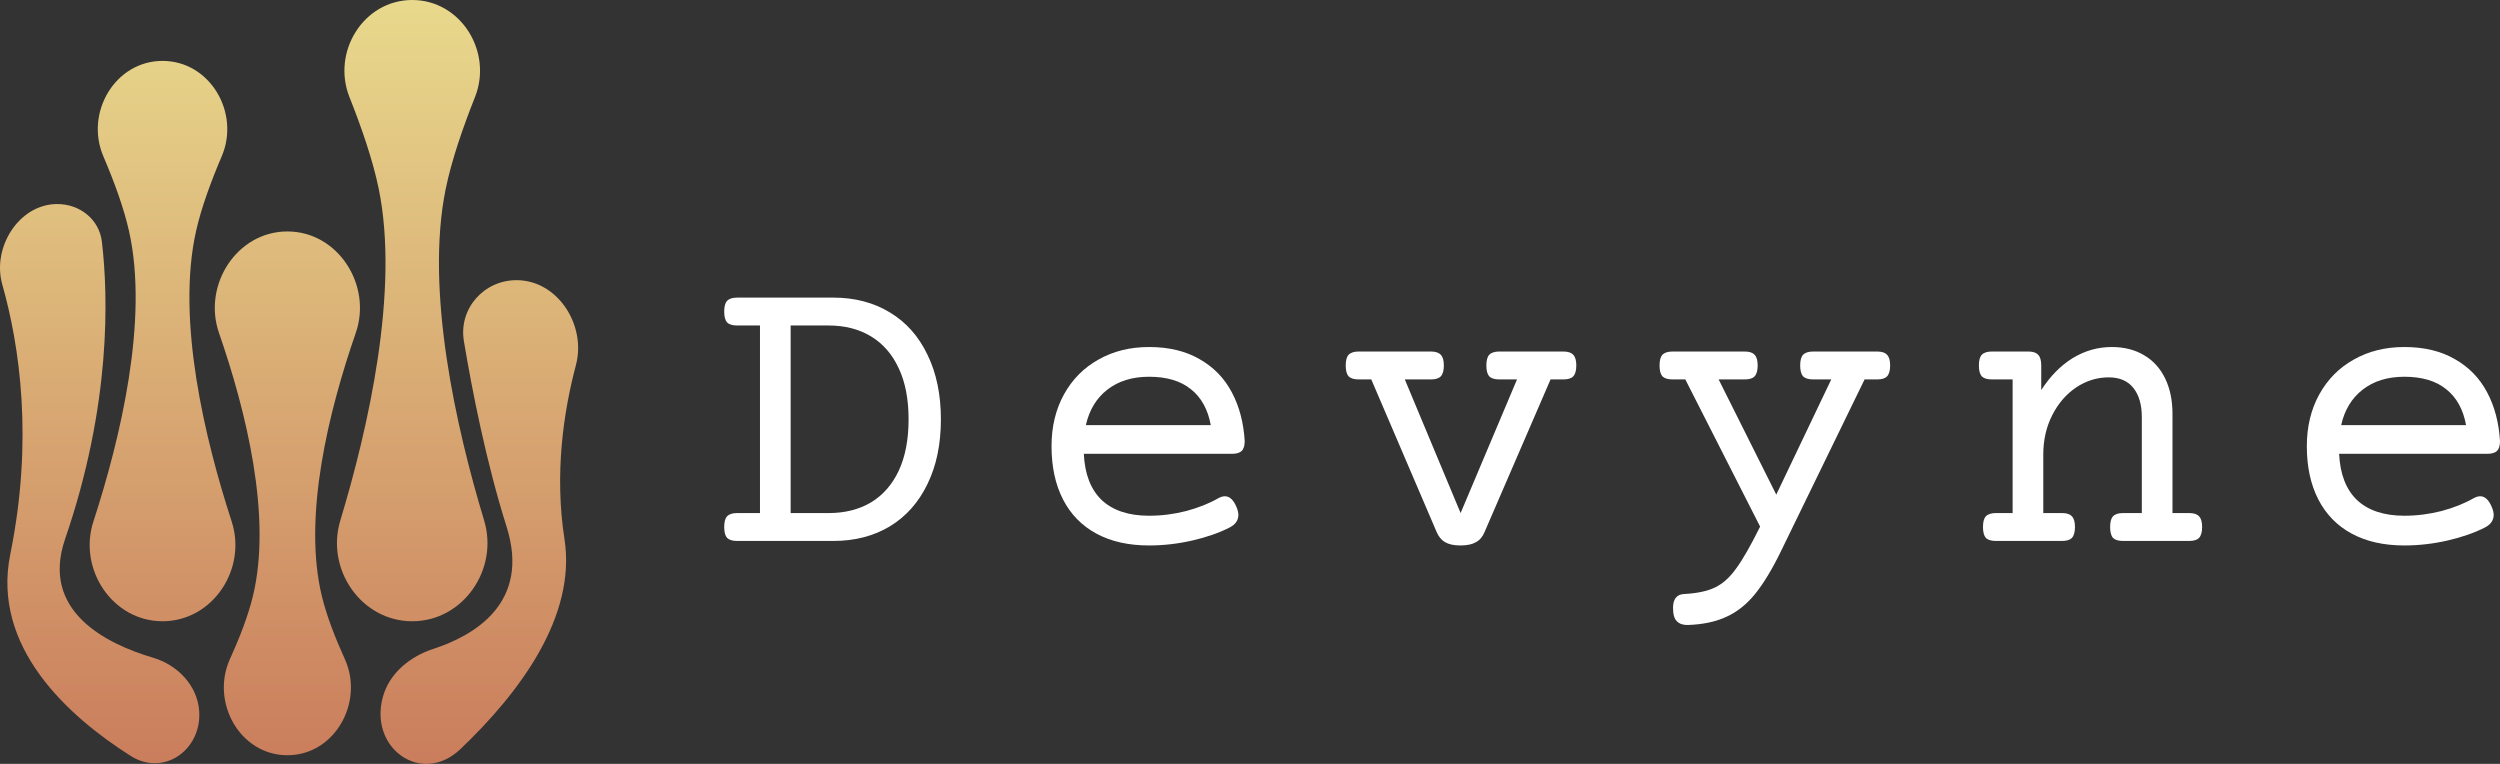 <svg width="252" height="77" viewBox="0 0 252 77" fill="none" xmlns="http://www.w3.org/2000/svg">
<rect x="0" y="0" width="252" height="77" fill="#333333" stroke="none"/>
<path d="M84.003 30C86.16 30 88.056 30.496 89.691 31.488C91.325 32.466 92.589 33.885 93.482 35.744C94.388 37.59 94.842 39.767 94.842 42.274C94.842 44.781 94.388 46.958 93.482 48.803C92.589 50.649 91.325 52.068 89.691 53.06C88.056 54.038 86.16 54.527 84.003 54.527H74.298C73.831 54.527 73.495 54.424 73.288 54.217C73.096 53.997 73 53.632 73 53.122C73 52.612 73.096 52.254 73.288 52.047C73.495 51.827 73.831 51.717 74.298 51.717H76.606V32.81H74.298C73.831 32.81 73.495 32.707 73.288 32.5C73.096 32.28 73 31.915 73 31.405C73 30.895 73.096 30.537 73.288 30.331C73.495 30.11 73.831 30 74.298 30H84.003ZM79.697 51.717H83.529C85.164 51.717 86.586 51.359 87.795 50.642C89.004 49.912 89.938 48.845 90.597 47.44C91.257 46.021 91.586 44.299 91.586 42.274C91.586 40.249 91.257 38.534 90.597 37.129C89.938 35.71 89.004 34.635 87.795 33.905C86.586 33.175 85.164 32.81 83.529 32.81H79.697V51.717Z" fill="white"/>
<path d="M115.822 34.98C117.814 34.98 119.511 35.386 120.912 36.199C122.327 36.998 123.412 38.114 124.168 39.546C124.923 40.965 125.356 42.605 125.466 44.464C125.466 44.932 125.363 45.263 125.157 45.456C124.964 45.649 124.635 45.745 124.168 45.745H109.249C109.345 47.798 109.95 49.354 111.062 50.415C112.189 51.462 113.776 51.986 115.822 51.986C117.086 51.986 118.336 51.827 119.573 51.51C120.809 51.18 121.894 50.746 122.828 50.209C123.062 50.084 123.275 50.023 123.467 50.023C123.948 50.023 124.339 50.388 124.642 51.118C124.765 51.407 124.827 51.669 124.827 51.903C124.827 52.454 124.525 52.881 123.92 53.184C122.863 53.721 121.613 54.155 120.17 54.486C118.728 54.816 117.278 54.982 115.822 54.982C113.748 54.982 111.976 54.582 110.506 53.783C109.036 52.984 107.917 51.834 107.147 50.333C106.378 48.831 105.994 47.047 105.994 44.981C105.994 43.011 106.413 41.268 107.25 39.753C108.088 38.238 109.249 37.067 110.733 36.24C112.216 35.4 113.913 34.98 115.822 34.98ZM115.822 37.976C114.133 37.976 112.732 38.41 111.619 39.278C110.52 40.132 109.799 41.323 109.455 42.852H122.045C121.757 41.268 121.09 40.063 120.046 39.236C119.016 38.396 117.608 37.976 115.822 37.976Z" fill="white"/>
<path d="M157.594 35.434C158.061 35.434 158.391 35.545 158.583 35.765C158.789 35.972 158.892 36.33 158.892 36.84C158.892 37.349 158.789 37.714 158.583 37.935C158.391 38.141 158.061 38.245 157.594 38.245H156.296L149.64 53.639C149.448 54.107 149.159 54.444 148.775 54.651C148.404 54.871 147.882 54.982 147.209 54.982C146.549 54.982 146.034 54.871 145.663 54.651C145.306 54.444 145.024 54.107 144.818 53.639L138.225 38.245H136.947C136.48 38.245 136.143 38.141 135.937 37.935C135.745 37.714 135.649 37.349 135.649 36.84C135.649 36.33 135.745 35.972 135.937 35.765C136.143 35.545 136.48 35.434 136.947 35.434H144.241C144.709 35.434 145.038 35.545 145.231 35.765C145.437 35.972 145.54 36.33 145.54 36.84C145.54 37.349 145.437 37.714 145.231 37.935C145.038 38.141 144.709 38.245 144.241 38.245H141.604L147.229 51.717L152.916 38.245H151.124C150.657 38.245 150.32 38.141 150.114 37.935C149.922 37.714 149.826 37.349 149.826 36.84C149.826 36.33 149.922 35.972 150.114 35.765C150.32 35.545 150.657 35.434 151.124 35.434H157.594Z" fill="white"/>
<path d="M189.227 35.434C189.694 35.434 190.024 35.545 190.216 35.765C190.423 35.972 190.526 36.33 190.526 36.84C190.526 37.349 190.423 37.714 190.216 37.935C190.024 38.141 189.694 38.245 189.227 38.245H187.95L179.522 55.56C178.629 57.392 177.757 58.832 176.905 59.879C176.054 60.926 175.092 61.69 174.021 62.172C172.963 62.668 171.672 62.944 170.147 62.999C169.666 63.013 169.295 62.889 169.034 62.627C168.773 62.379 168.642 61.931 168.642 61.284C168.642 60.389 169.007 59.92 169.735 59.879C171.053 59.81 172.097 59.59 172.867 59.218C173.65 58.846 174.364 58.205 175.01 57.296C175.669 56.401 176.473 54.995 177.42 53.081L169.879 38.245H168.581C168.114 38.245 167.777 38.141 167.571 37.935C167.379 37.714 167.283 37.349 167.283 36.84C167.283 36.33 167.379 35.972 167.571 35.765C167.777 35.545 168.114 35.434 168.581 35.434H175.875C176.342 35.434 176.672 35.545 176.864 35.765C177.07 35.972 177.173 36.33 177.173 36.84C177.173 37.349 177.07 37.714 176.864 37.935C176.672 38.141 176.342 38.245 175.875 38.245H173.238L179.048 49.857L184.591 38.245H182.757C182.29 38.245 181.954 38.141 181.748 37.935C181.555 37.714 181.459 37.349 181.459 36.84C181.459 36.33 181.555 35.972 181.748 35.765C181.954 35.545 182.29 35.434 182.757 35.434H189.227Z" fill="white"/>
<path d="M212.866 34.98C214.116 34.98 215.201 35.255 216.122 35.806C217.042 36.344 217.75 37.122 218.244 38.141C218.739 39.161 218.986 40.352 218.986 41.716V51.717H220.676C221.143 51.717 221.472 51.827 221.665 52.047C221.871 52.254 221.974 52.612 221.974 53.122C221.974 53.632 221.871 53.997 221.665 54.217C221.472 54.424 221.143 54.527 220.676 54.527H213.999C213.532 54.527 213.196 54.424 212.99 54.217C212.797 53.997 212.701 53.632 212.701 53.122C212.701 52.612 212.797 52.254 212.99 52.047C213.196 51.827 213.532 51.717 213.999 51.717H215.895V42.026C215.895 40.8 215.613 39.829 215.05 39.112C214.487 38.396 213.656 38.038 212.557 38.038C211.389 38.038 210.297 38.375 209.281 39.05C208.278 39.725 207.474 40.655 206.87 41.84C206.265 43.025 205.963 44.347 205.963 45.807V51.717H207.859C208.326 51.717 208.656 51.827 208.848 52.047C209.054 52.254 209.157 52.612 209.157 53.122C209.157 53.632 209.054 53.997 208.848 54.217C208.656 54.424 208.326 54.527 207.859 54.527H201.183C200.716 54.527 200.379 54.424 200.173 54.217C199.981 53.997 199.885 53.632 199.885 53.122C199.885 52.612 199.981 52.254 200.173 52.047C200.379 51.827 200.716 51.717 201.183 51.717H202.872V38.245H200.771C200.304 38.245 199.967 38.141 199.761 37.935C199.569 37.714 199.472 37.349 199.472 36.84C199.472 36.33 199.569 35.972 199.761 35.765C199.967 35.545 200.304 35.434 200.771 35.434H204.459C204.926 35.434 205.256 35.545 205.448 35.765C205.654 35.972 205.757 36.33 205.757 36.84V39.319C206.664 37.914 207.722 36.84 208.93 36.096C210.153 35.352 211.465 34.98 212.866 34.98Z" fill="white"/>
<path d="M242.357 34.98C244.348 34.98 246.045 35.386 247.446 36.199C248.861 36.998 249.946 38.114 250.702 39.546C251.457 40.965 251.89 42.605 252 44.464C252 44.932 251.897 45.263 251.691 45.456C251.499 45.649 251.169 45.745 250.702 45.745H235.783C235.88 47.798 236.484 49.354 237.597 50.415C238.723 51.462 240.31 51.986 242.357 51.986C243.62 51.986 244.87 51.827 246.107 51.51C247.343 51.18 248.428 50.746 249.362 50.209C249.596 50.084 249.809 50.023 250.001 50.023C250.482 50.023 250.874 50.388 251.176 51.118C251.299 51.407 251.361 51.669 251.361 51.903C251.361 52.454 251.059 52.881 250.455 53.184C249.397 53.721 248.147 54.155 246.704 54.486C245.262 54.816 243.813 54.982 242.357 54.982C240.282 54.982 238.51 54.582 237.04 53.783C235.571 52.984 234.451 51.834 233.682 50.333C232.912 48.831 232.528 47.047 232.528 44.981C232.528 43.011 232.947 41.268 233.785 39.753C234.623 38.238 235.783 37.067 237.267 36.24C238.751 35.4 240.447 34.98 242.357 34.98ZM242.357 37.976C240.667 37.976 239.266 38.41 238.153 39.278C237.054 40.132 236.333 41.323 235.99 42.852H248.579C248.291 41.268 247.625 40.063 246.581 39.236C245.55 38.396 244.142 37.976 242.357 37.976Z" fill="white"/>
<path d="M22.075 33.561C20.405 28.744 23.87 23.33 28.968 23.33C34.066 23.33 37.532 28.744 35.861 33.561C33.166 41.336 30.489 52.03 32.441 60.082C32.923 62.072 33.782 64.288 34.753 66.421C36.734 70.774 33.75 76.128 28.968 76.128C24.186 76.128 21.202 70.774 23.183 66.421C24.154 64.288 25.013 62.072 25.495 60.082C27.447 52.03 24.771 41.336 22.075 33.561Z" fill="url(#paint0_linear)"/>
<path d="M48.803 52.474C50.287 57.388 46.685 62.622 41.553 62.622C36.419 62.622 32.818 57.388 34.302 52.474C37.114 43.163 40.278 29.299 38.176 19.032C37.59 16.17 36.444 12.848 35.227 9.789C33.413 5.23 36.646 -4.28973e-07 41.553 0C46.459 4.28973e-07 49.692 5.23 47.878 9.789C46.661 12.848 45.515 16.17 44.929 19.032C42.828 29.299 45.992 43.163 48.803 52.474Z" fill="url(#paint0_linear)"/>
<path d="M46.409 75.509C42.49 79.239 37.132 75.41 38.606 70.204C39.273 67.851 41.332 66.173 43.658 65.416C47.827 64.06 53.487 60.769 51.067 53.106C49.001 46.562 47.59 39.352 46.761 34.388C46.216 31.125 48.761 28.241 52.068 28.241C56.218 28.241 59.118 32.782 58.055 36.793C56.803 41.516 55.875 47.751 56.899 54.334C58.115 62.149 52.38 69.826 46.409 75.509Z" fill="url(#paint0_linear)"/>
<path d="M13.179 76.201C16.502 78.31 20.357 75.586 20.077 71.66C19.893 69.089 17.893 67.023 15.421 66.294C10.68 64.894 4.067 61.593 6.562 54.334C11.225 40.767 10.912 29.835 10.271 24.368C10.007 22.11 8.045 20.567 5.772 20.567C1.91 20.567 -0.825 24.95 0.227 28.666C1.983 34.873 3.38 44.321 1.037 55.868C-0.862 65.23 6.863 72.193 13.179 76.201Z" fill="url(#paint0_linear)"/>
<path d="M23.354 52.572C24.913 57.371 21.429 62.622 16.384 62.622C11.339 62.622 7.855 57.371 9.414 52.572C12.135 44.197 15.006 32.236 13.008 23.306C12.481 20.953 11.498 18.28 10.418 15.757C8.537 11.362 11.604 6.139 16.384 6.139C21.164 6.139 24.231 11.362 22.35 15.757C21.27 18.28 20.287 20.953 19.76 23.306C17.762 32.236 20.633 44.197 23.354 52.572Z" fill="url(#paint0_linear)"/>
<defs>
<linearGradient id="paint0_linear" x1="0" y1="0" x2="0" y2="77" gradientUnits="userSpaceOnUse">
<stop stop-color="#E8D98C"/>
<stop offset="1" stop-color="#CA7D5C"/>
</linearGradient>
</defs>
</svg>
